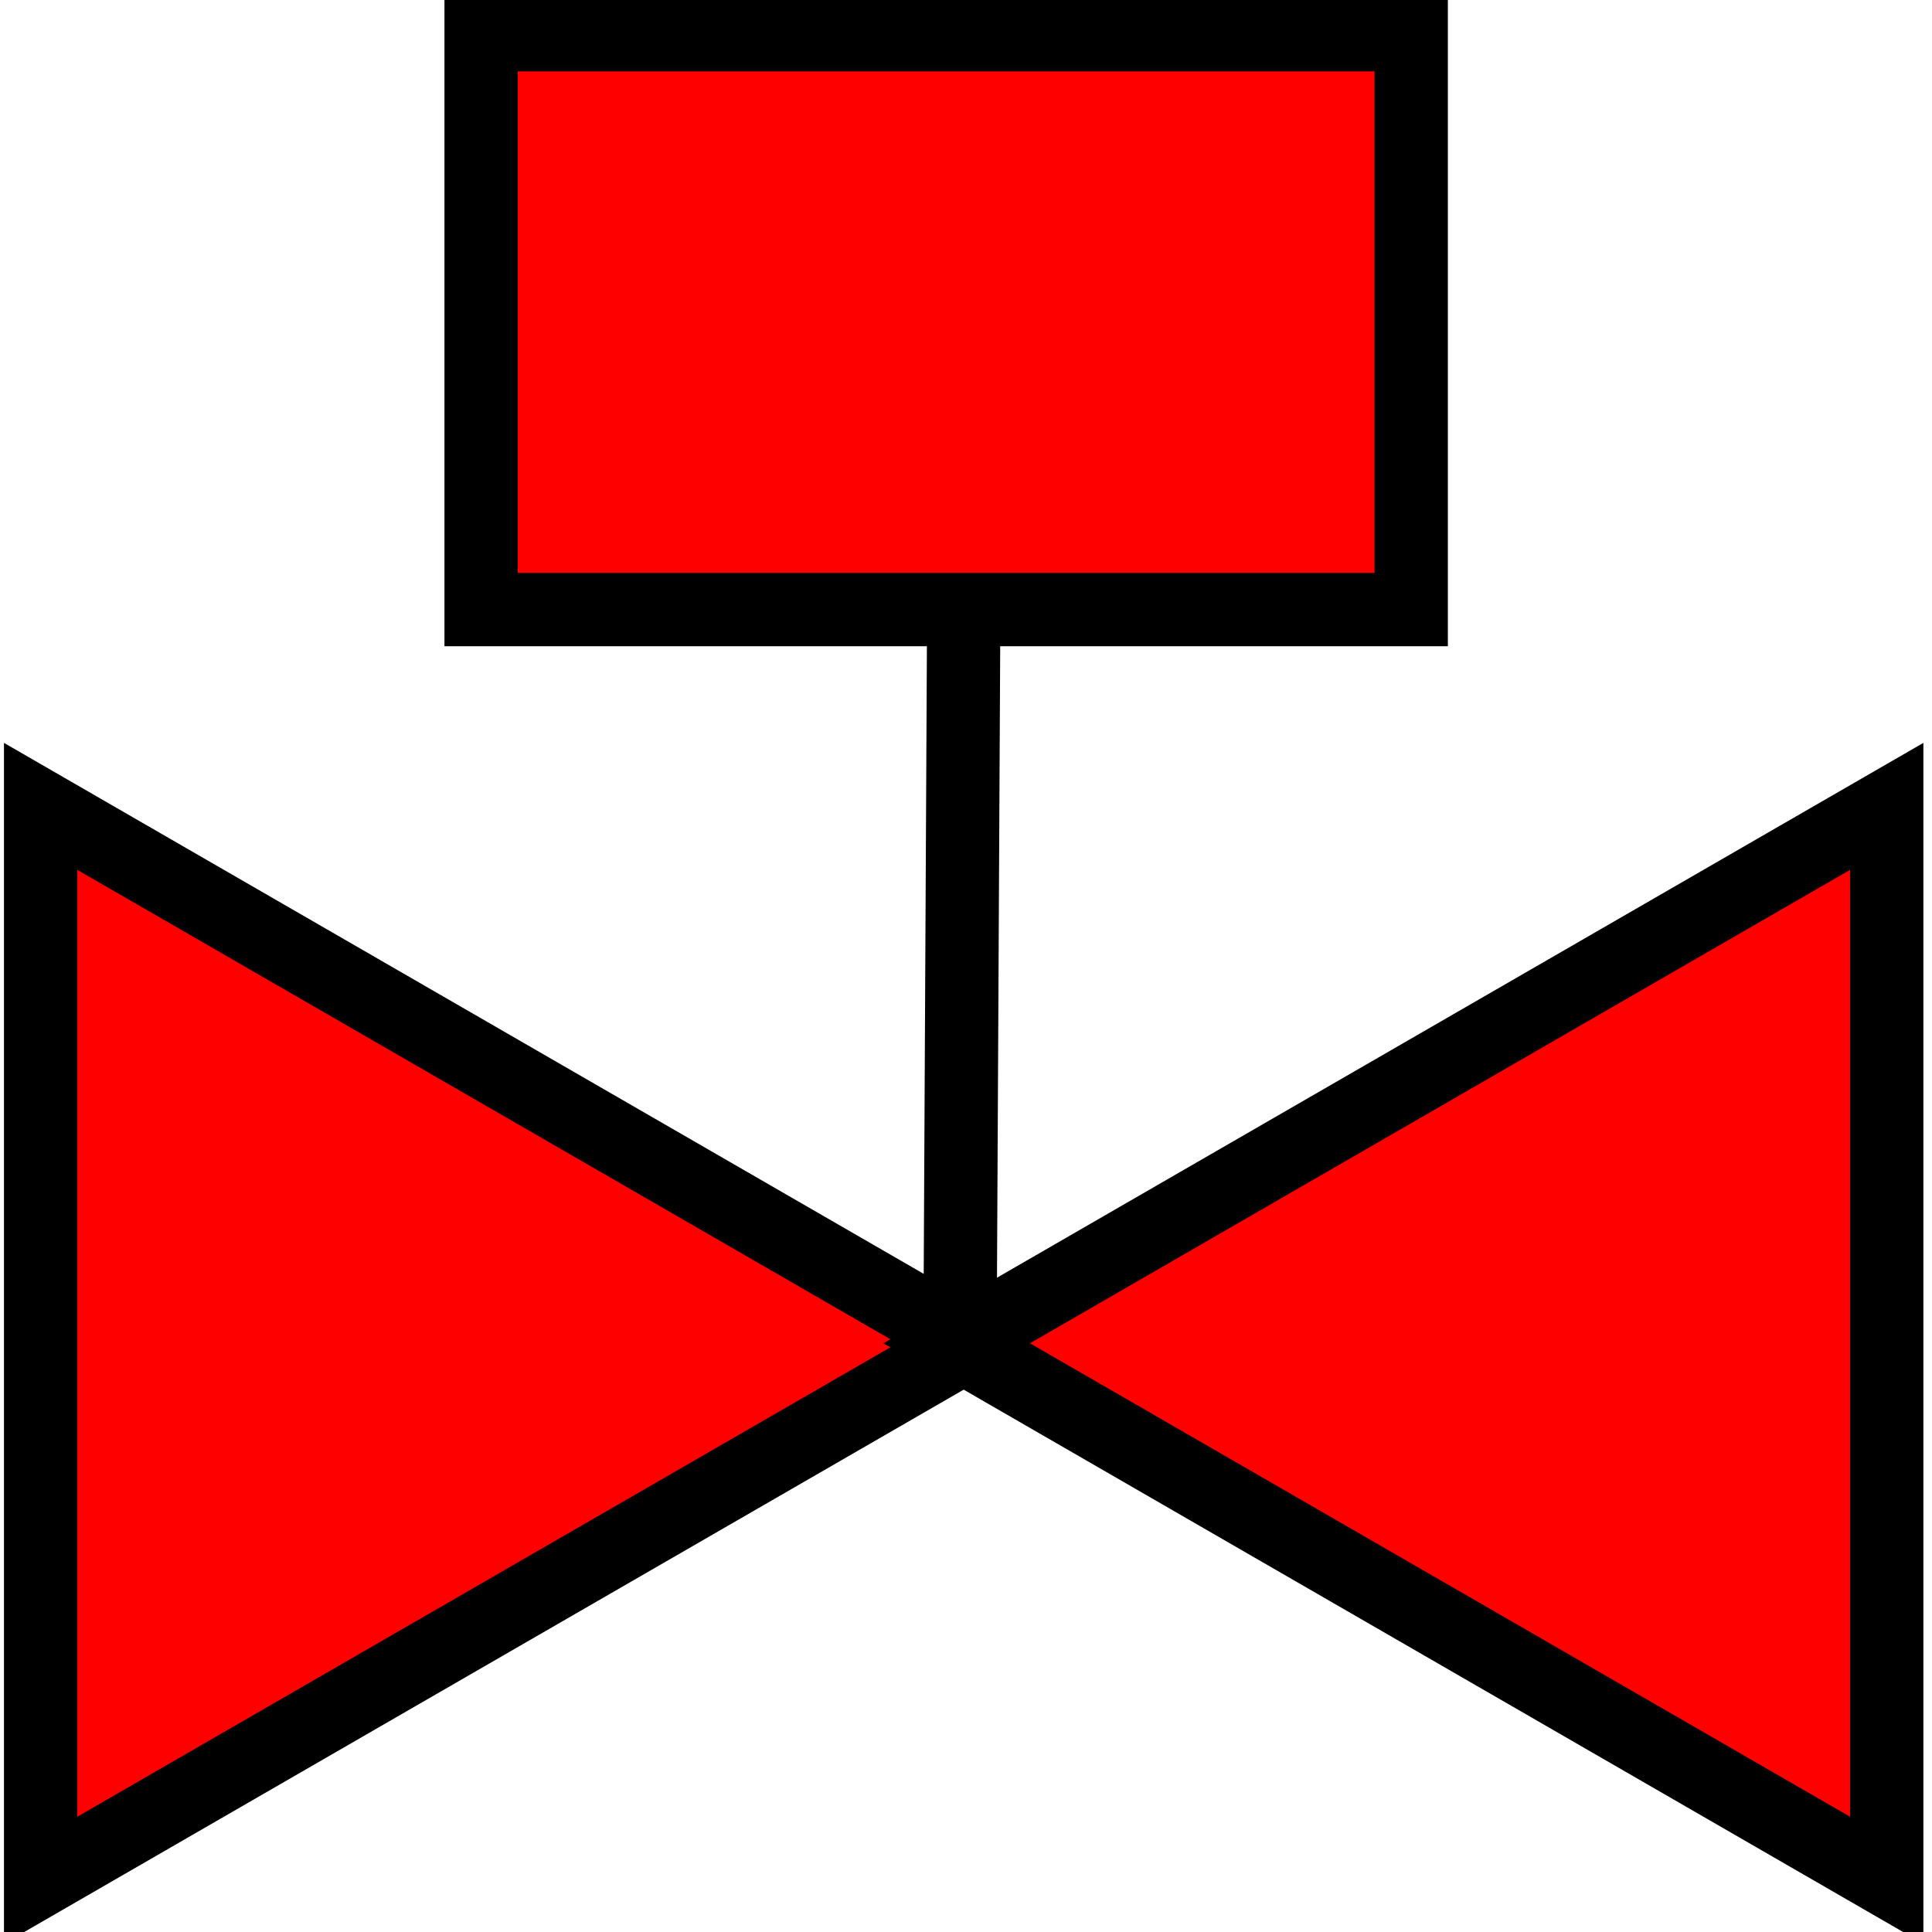 <?xml version="1.0" encoding="UTF-8" standalone="no"?>
<!-- Created with Inkscape (http://www.inkscape.org/) -->

<svg
   xmlns:dc="http://purl.org/dc/elements/1.1/"
   xmlns:cc="http://creativecommons.org/ns#"
   xmlns:rdf="http://www.w3.org/1999/02/22-rdf-syntax-ns#"
   xmlns:svg="http://www.w3.org/2000/svg"
   xmlns="http://www.w3.org/2000/svg"
   xmlns:sodipodi="http://sodipodi.sourceforge.net/DTD/sodipodi-0.dtd"
   xmlns:inkscape="http://www.inkscape.org/namespaces/inkscape"
   width="48"
   height="48"
   viewBox="0 0 48 48"
   id="svg2"
   version="1.1"
   inkscape:version="0.91 r13725"
   sodipodi:docname="valve_solenoid_off.svg">
  <defs
     id="defs4" />
  <sodipodi:namedview
     id="base"
     pagecolor="#ffffff"
     bordercolor="#666666"
     borderopacity="1.0"
     inkscape:pageopacity="0.0"
     inkscape:pageshadow="2"
     inkscape:zoom="5.6"
     inkscape:cx="31.169727"
     inkscape:cy="-8.6061244"
     inkscape:document-units="px"
     inkscape:current-layer="layer1"
     showgrid="false"
     units="px"
     inkscape:window-width="1855"
     inkscape:window-height="1056"
     inkscape:window-x="65"
     inkscape:window-y="24"
     inkscape:window-maximized="1" />
  <g
     inkscape:label="Layer 1"
     inkscape:groupmode="layer"
     id="layer1"
     transform="translate(0,-1004.362)">
    <path
       sodipodi:type="star"
       style="opacity:1;fill:#ff0000;fill-opacity:1;fill-rule:nonzero;stroke:#000000;stroke-width:0.628;stroke-miterlimit:4;stroke-dasharray:none;stroke-opacity:1"
       id="path4151"
       sodipodi:sides="3"
       sodipodi:cx="2.7655654"
       sodipodi:cy="1047.684"
       sodipodi:r1="5.3116879"
       sodipodi:r2="2.6558442"
       sodipodi:arg1="0"
       sodipodi:arg2="1.0471976"
       inkscape:flatsided="true"
       inkscape:rounded="0"
       inkscape:randomized="0"
       d="m 8.077,1047.684 -7.968,4.6 0,-9.2 z"
       inkscape:transform-center-x="-3.851043"
       transform="matrix(2.9,0,0,2.9,0.693,-2000.548)"
       inkscape:transform-center-y="-8.6696987e-05" />
    <path
       inkscape:transform-center-x="3.8510433"
       d="m -7.957,1047.684 -7.968,4.6 0,-9.2 z"
       inkscape:randomized="0"
       inkscape:rounded="0"
       inkscape:flatsided="true"
       sodipodi:arg2="1.0471976"
       sodipodi:arg1="0"
       sodipodi:r2="2.6558442"
       sodipodi:r1="5.3116879"
       sodipodi:cy="1047.684"
       sodipodi:cx="-13.269067"
       sodipodi:sides="3"
       id="path4153"
       style="opacity:1;fill:#ff0000;fill-opacity:1;fill-rule:nonzero;stroke:#000000;stroke-width:0.628;stroke-miterlimit:4;stroke-dasharray:none;stroke-opacity:1"
       sodipodi:type="star"
       transform="matrix(-2.9,0,0,2.9,0.693,-2000.548)"
       inkscape:transform-center-y="-8.6696987e-05" />
    <rect
       style="opacity:1;fill:#ff0000;fill-opacity:1;fill-rule:nonzero;stroke:#000000;stroke-width:1.821;stroke-miterlimit:4;stroke-dasharray:none;stroke-opacity:1"
       id="rect4157"
       width="23.108"
       height="14.282"
       x="11.953"
       y="1005.225" />
    <path
       style="display:inline;fill:none;fill-rule:evenodd;stroke:#000000;stroke-width:1.821;stroke-linecap:butt;stroke-linejoin:miter;stroke-miterlimit:4;stroke-dasharray:none;stroke-opacity:1"
       d="m 23.945,1019.277 -0.092,18.081"
       id="path4161"
       inkscape:connector-type="polyline"
       inkscape:connector-curvature="0" />
  </g>
</svg>
